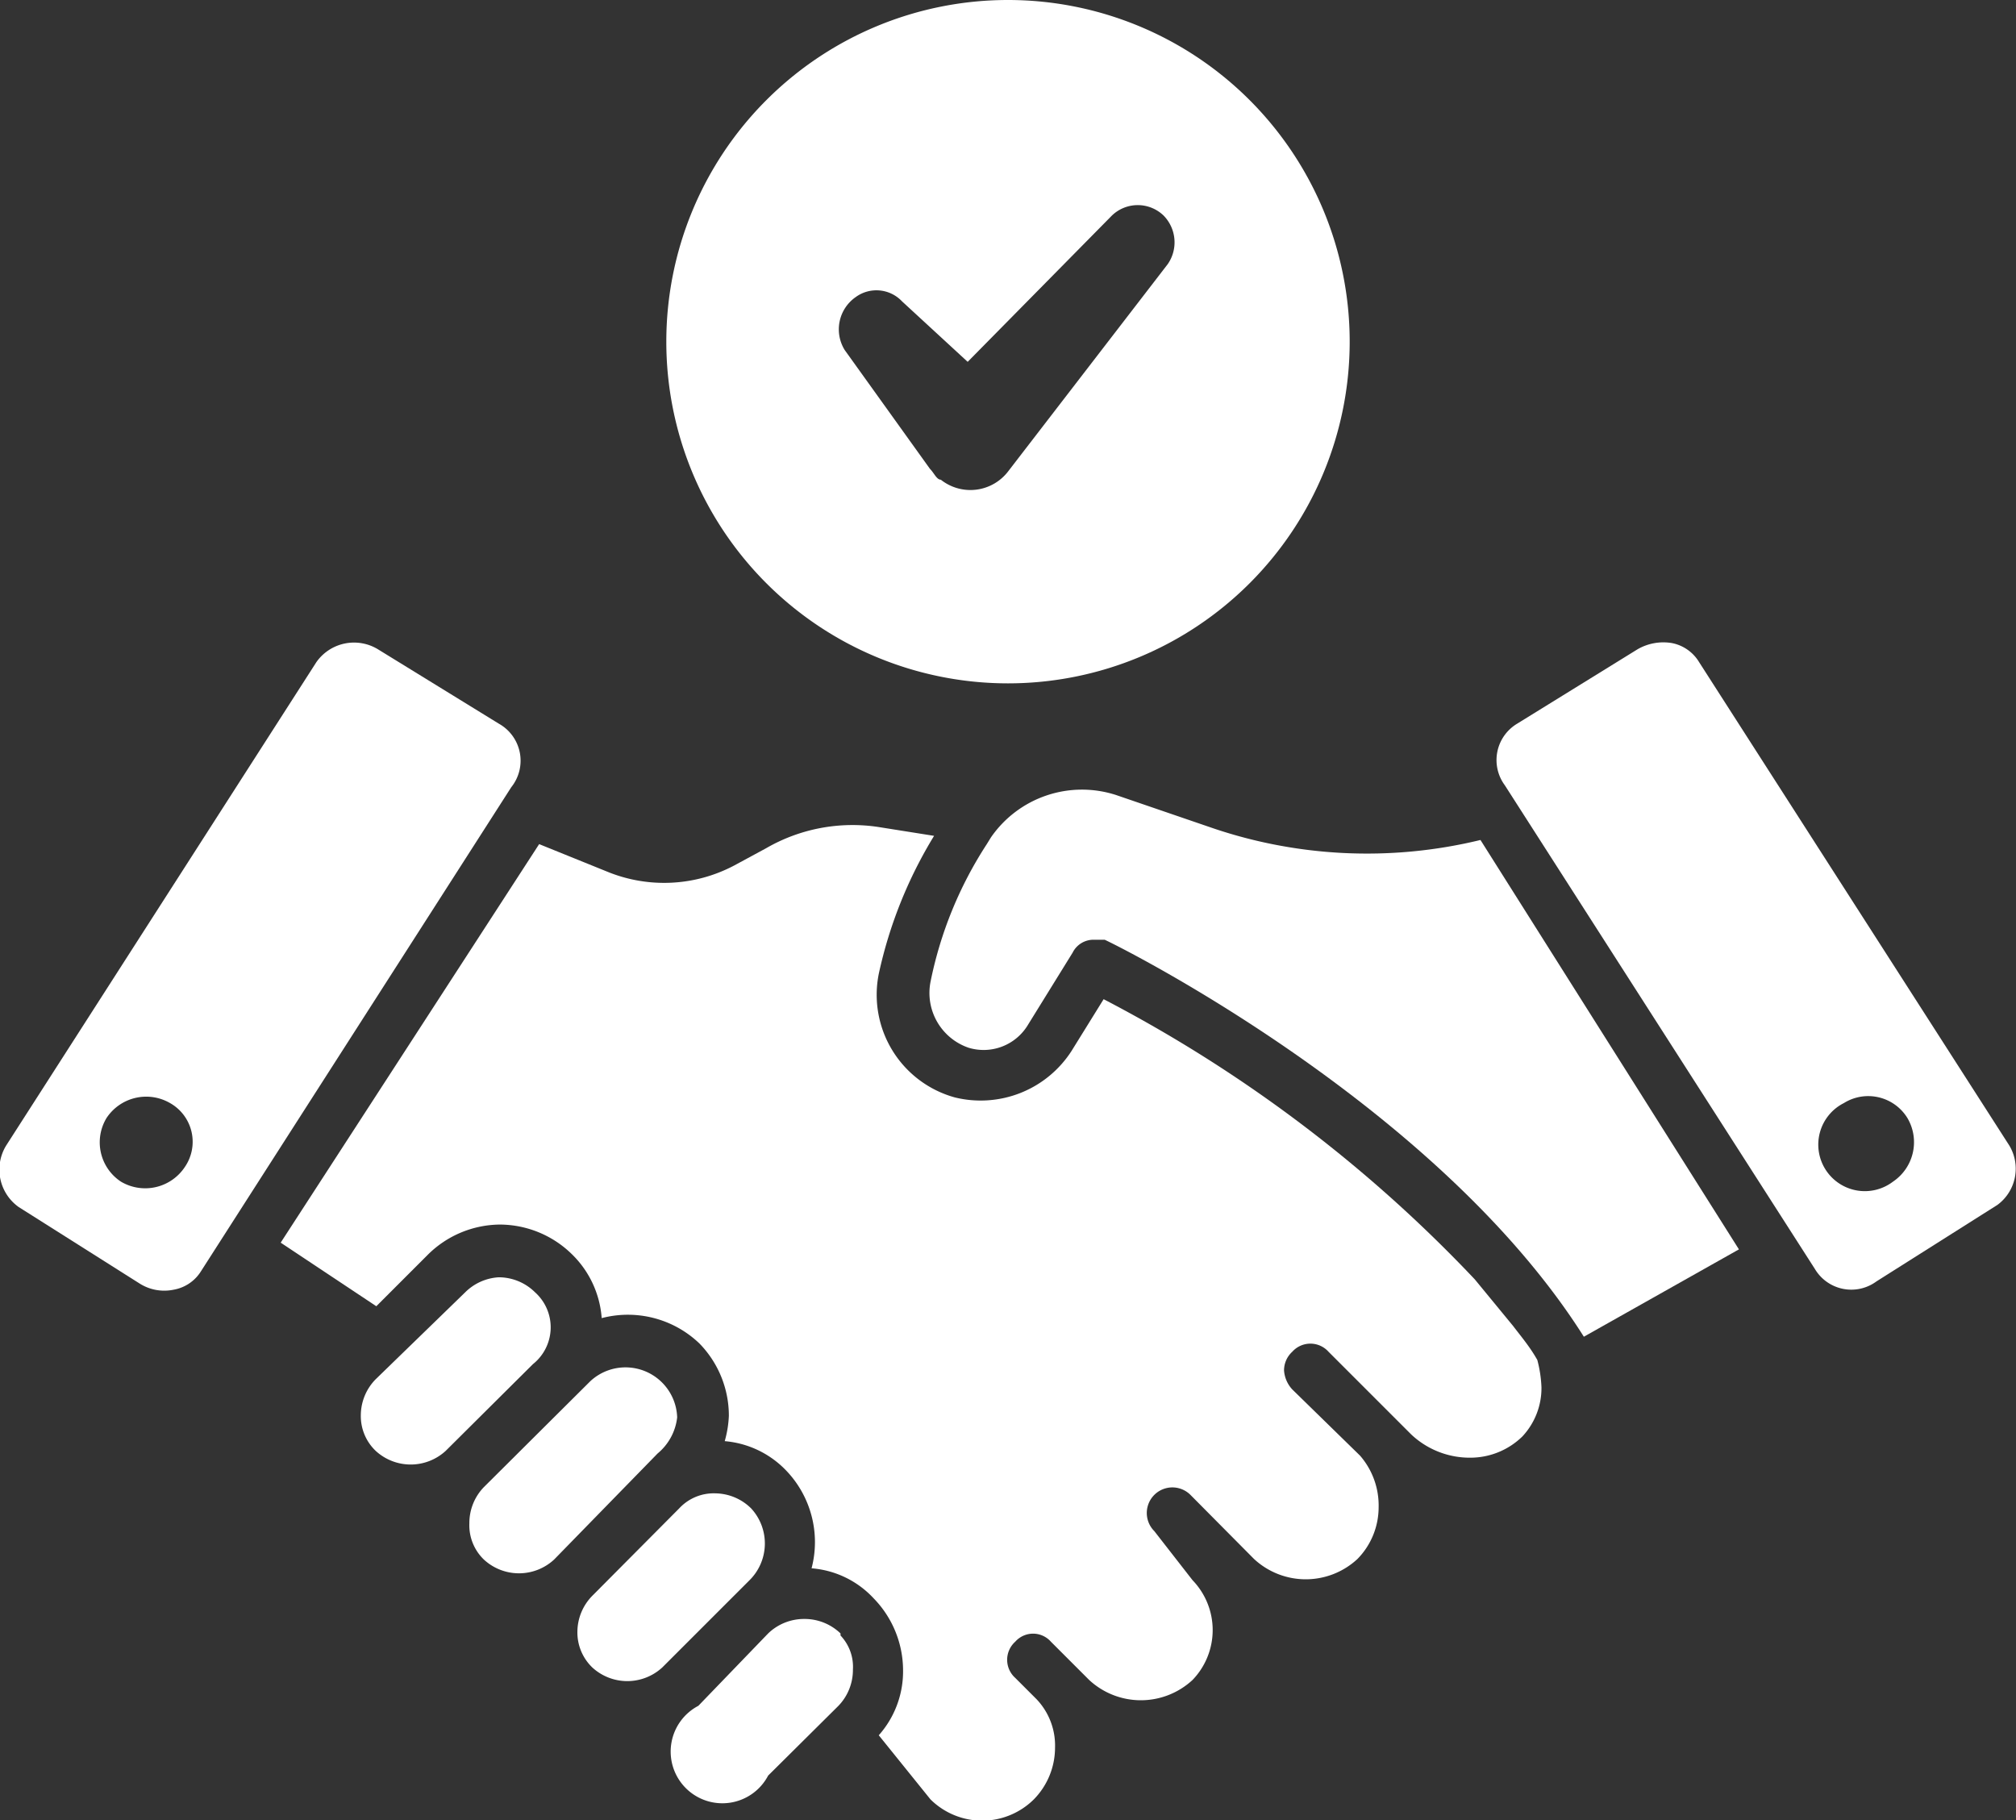 <svg xmlns="http://www.w3.org/2000/svg" viewBox="0 0 39 35.21"><rect x="0" y="0" width="39" height="35.21" fill="#333333" stroke="none"/><defs><style>.cls-1{fill:#fff;}</style></defs><g id="Layer_2" data-name="Layer 2"><g id="Layer_1-2" data-name="Layer 1"><path class="cls-1" d="M29.27,25.65l-.74-.9a27.05,27.05,0,0,0-7.18-5.42l-.62,1a2.09,2.09,0,0,1-2.26.9h0A2.06,2.06,0,0,1,17,18.84a8.6,8.6,0,0,1,1.07-2.67L17,16a3.34,3.34,0,0,0-2.18.41l-.61.33a2.9,2.9,0,0,1-2.47.12l-1.31-.53-5,7.71,1.85,1.23,1-1a2,2,0,0,1,1.39-.58,2,2,0,0,1,1.4.58,1.92,1.92,0,0,1,.57,1.23,2,2,0,0,1,1.89.49,2,2,0,0,1,.57,1.4,2.09,2.09,0,0,1-.08.49,1.86,1.86,0,0,1,1.19.57h0a2,2,0,0,1,.49,1.89,1.83,1.83,0,0,1,1.2.58h0a2,2,0,0,1,.57,1.39A1.86,1.86,0,0,1,17,33.57l1,1.24a1.42,1.42,0,0,0,2,0,1.43,1.43,0,0,0,.41-1,1.3,1.3,0,0,0-.36-.94l-.41-.41a.47.47,0,0,1,0-.7.46.46,0,0,1,.69,0l.41.41.33.33a1.47,1.47,0,0,0,2,0l0,0a1.39,1.39,0,0,0,0-1.93l-.74-.95a.49.49,0,0,1,.7-.7l1.23,1.24a1.47,1.47,0,0,0,2,0,1.43,1.43,0,0,0,.41-1,1.47,1.47,0,0,0-.36-1L25,26.88a.6.6,0,0,1-.16-.37.49.49,0,0,1,.16-.36.47.47,0,0,1,.7,0l1.6,1.6a1.65,1.65,0,0,0,1.15.45,1.44,1.44,0,0,0,1-.41,1.37,1.37,0,0,0,.37-.95,2.43,2.43,0,0,0-.08-.53C29.6,26.06,29.43,25.86,29.27,25.65Z"/><path class="cls-1" d="M23.4,16l-1.81-.62a2.14,2.14,0,0,0-2.42.82l-.08.13A7.63,7.63,0,0,0,18,19a1.12,1.12,0,0,0,.74,1.27,1,1,0,0,0,1.15-.45l.86-1.39a.45.45,0,0,1,.41-.25c.08,0,.17,0,.21,0,.29.13,6.44,3.2,9.27,7.68l3-1.69-5-7.92A9.29,9.29,0,0,1,23.4,16Z"/><path class="cls-1" d="M16.26,31.6a1,1,0,0,0-.7-.28,1,1,0,0,0-.7.28L13.51,33a1,1,0,1,0,1.35,1.35L16.22,33a1,1,0,0,0,.28-.7.88.88,0,0,0-.24-.66Z"/><path class="cls-1" d="M14.53,29.18a1,1,0,0,0-.69-.29.91.91,0,0,0-.7.29l-1.68,1.69a1,1,0,0,0-.29.69.94.94,0,0,0,.29.7,1,1,0,0,0,1.35,0l1.68-1.68A1,1,0,0,0,14.53,29.18Z"/><path class="cls-1" d="M13.1,27.42a1,1,0,0,0-1.68-.7L9.36,28.77a1,1,0,0,0-.28.7.92.92,0,0,0,.28.7,1,1,0,0,0,1.36,0l2-2.05A1.06,1.06,0,0,0,13.1,27.42Z"/><path class="cls-1" d="M10.35,25h0a1,1,0,0,0-.7-.29A1,1,0,0,0,9,25L7.27,26.68a1,1,0,0,0-.29.7.93.93,0,0,0,.29.69,1,1,0,0,0,1.35,0l1.69-1.68A.91.91,0,0,0,10.35,25Z"/><path class="cls-1" d="M9.65,14,7.31,12.56a.89.89,0,0,0-1.19.25l-6,9.35a.89.89,0,0,0,.24,1.19l2.34,1.48a.89.89,0,0,0,.66.12.78.78,0,0,0,.53-.36l6-9.36A.82.82,0,0,0,9.65,14ZM3.58,22.57a.92.92,0,0,1-1.24.29.91.91,0,0,1-.28-1.23.92.92,0,0,1,1.23-.29A.86.86,0,0,1,3.58,22.57Z"/><path class="cls-1" d="M38.87,22.16l-6-9.35a.79.79,0,0,0-.53-.37,1,1,0,0,0-.66.12L29.35,14a.82.82,0,0,0-.24,1.19l6,9.36a.82.82,0,0,0,1.19.24l2.34-1.48A.87.87,0,0,0,38.87,22.16Zm-2.25.7a.9.9,0,1,1-.95-1.52.89.89,0,0,1,1.23.29A.92.92,0,0,1,36.62,22.86Z"/><path class="cls-1" d="M19.5,13.22a6.61,6.61,0,1,0-6.61-6.61A6.61,6.61,0,0,0,19.5,13.22ZM16.55,5.75a.68.68,0,0,1,.9.08L18.72,7l2.79-2.83a.72.72,0,0,1,1,0,.74.74,0,0,1,.08.94l-3.08,4,0,0a.92.92,0,0,1-1.31.17c-.08,0-.13-.13-.21-.21L16.34,6.77A.76.76,0,0,1,16.55,5.75Z"/></g></g></svg>